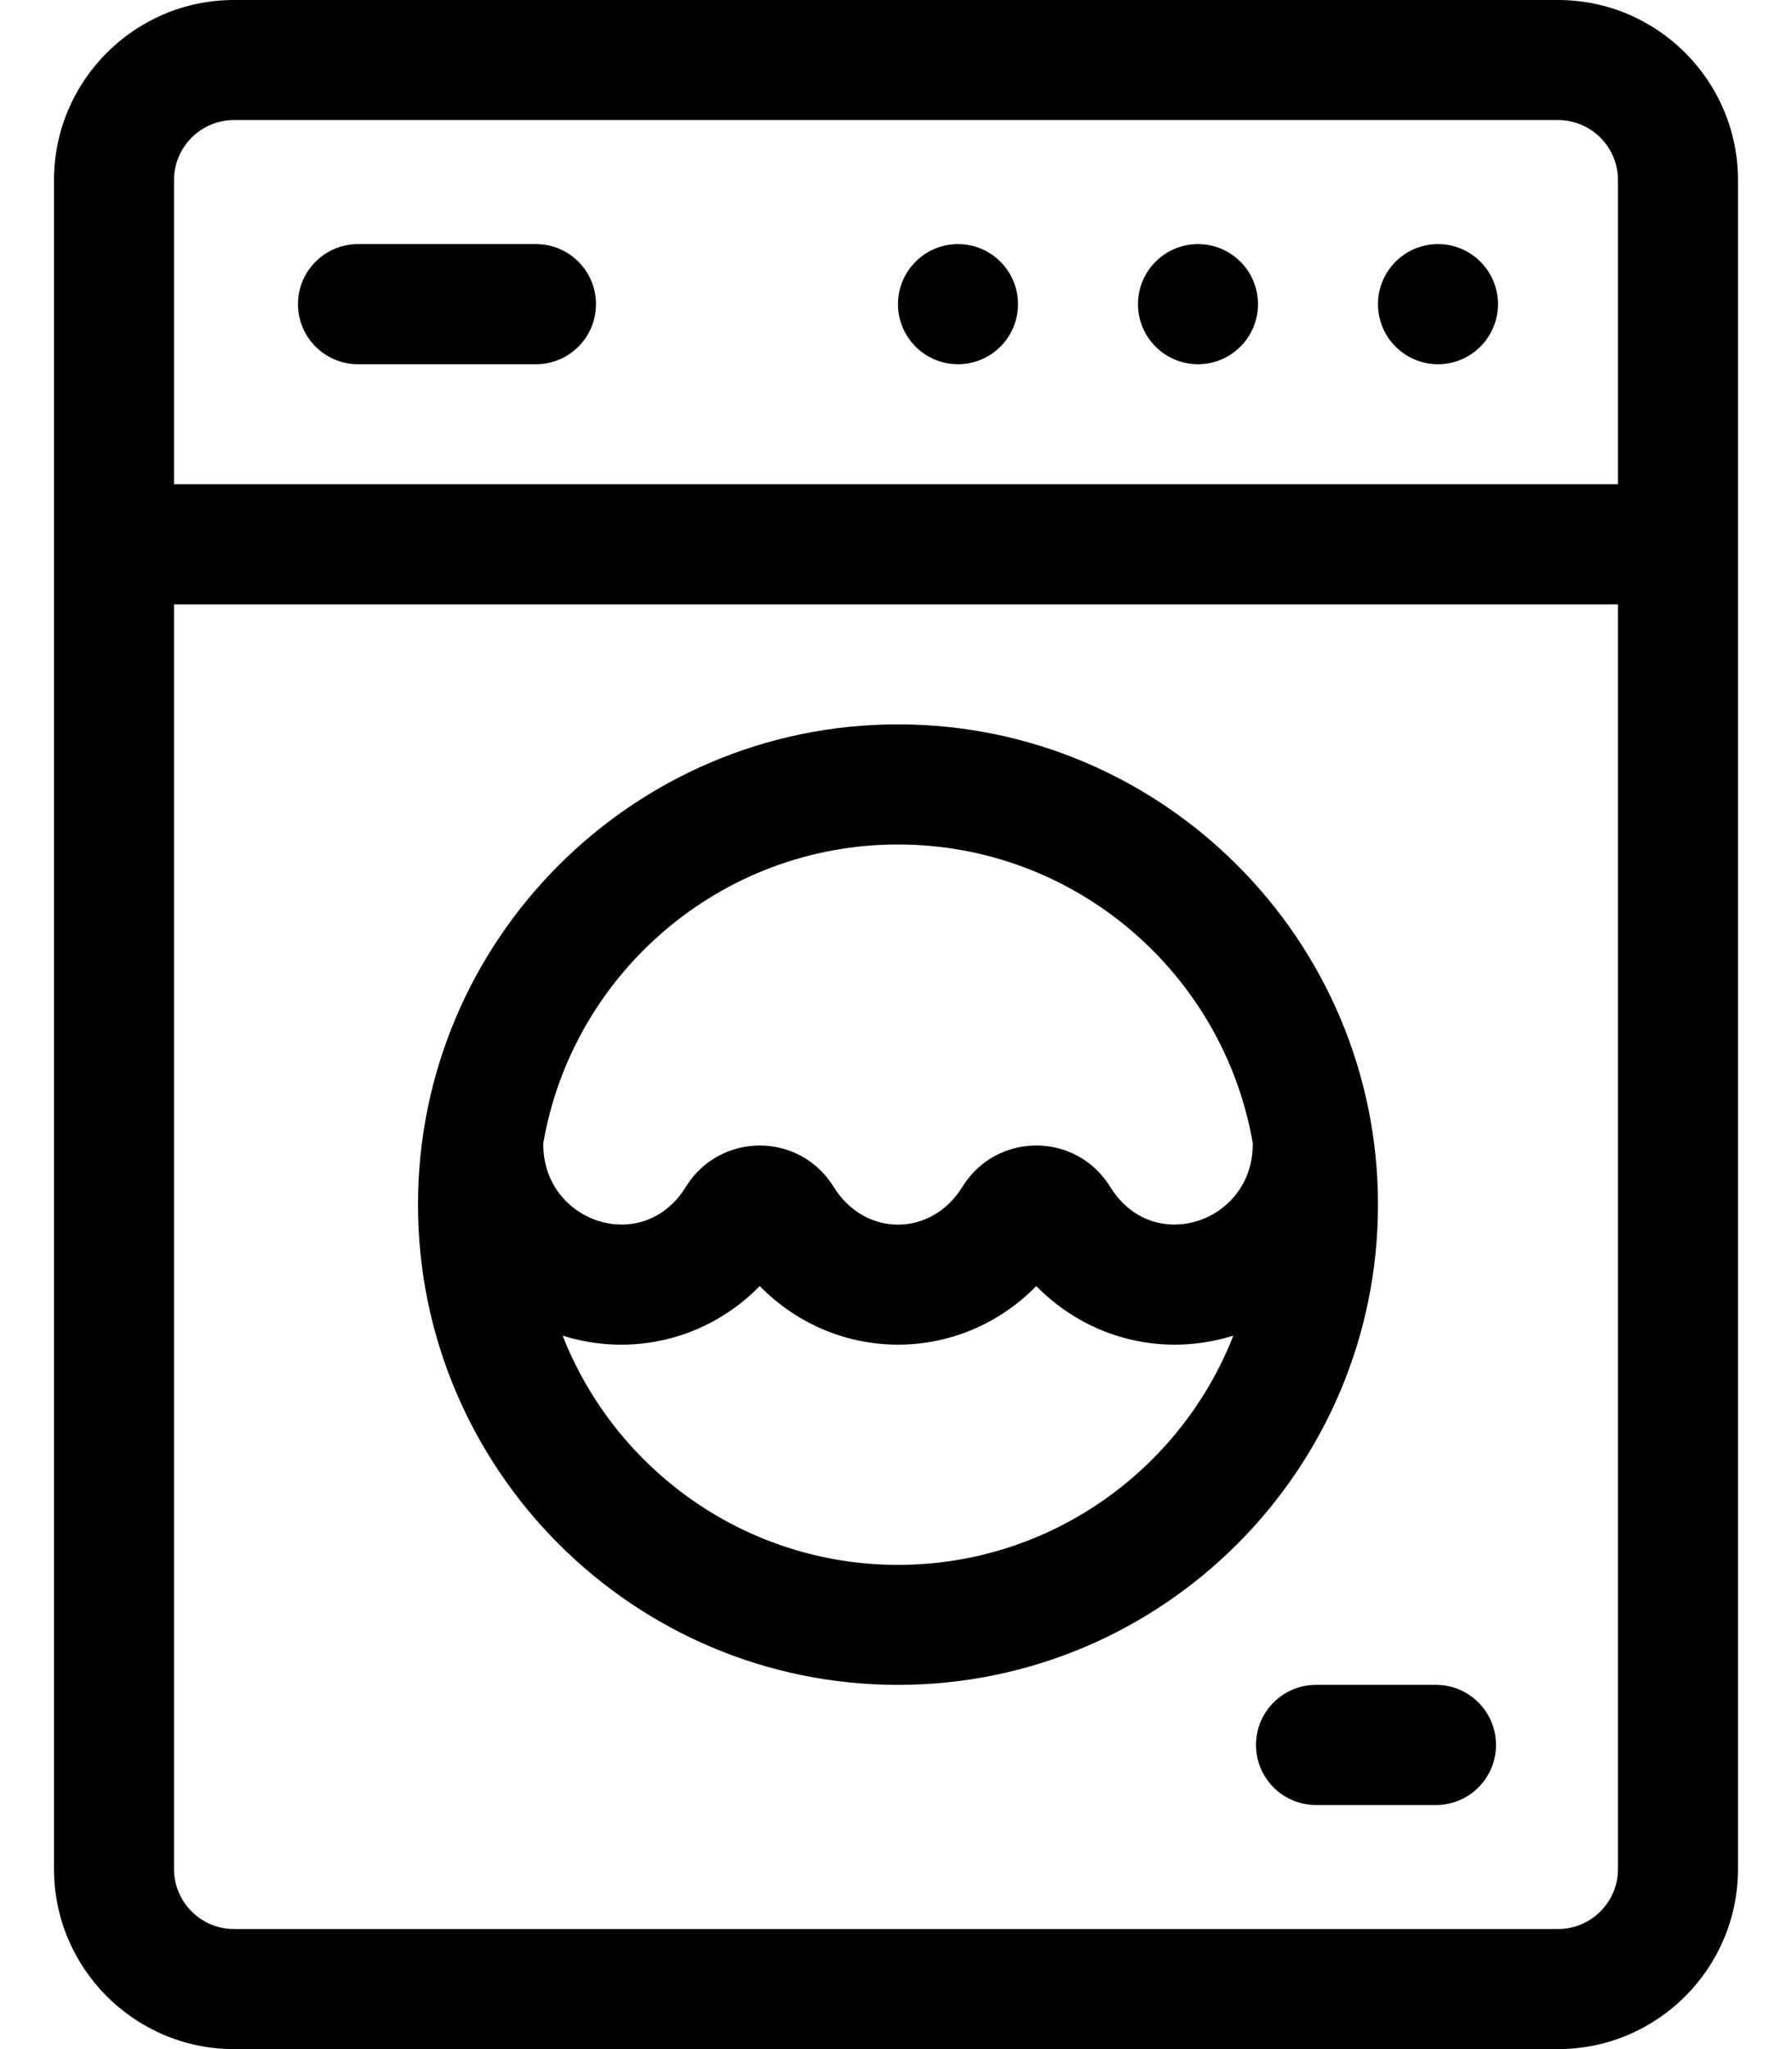 <svg width="28" height="32" viewBox="0 0 28 32" fill="none" xmlns="http://www.w3.org/2000/svg">
<path d="M24.344 0H3.656C2.105 0 0.844 1.262 0.844 2.812V29.188C0.844 30.738 2.105 32 3.656 32H24.344C25.895 32 27.156 30.738 27.156 29.188V2.812C27.156 1.262 25.895 0 24.344 0ZM3.656 1.875H24.344C24.861 1.875 25.281 2.296 25.281 2.812V7.562H2.719V2.812C2.719 2.296 3.139 1.875 3.656 1.875ZM24.344 30.125H3.656C3.139 30.125 2.719 29.704 2.719 29.188V9.438H25.281V29.188C25.281 29.704 24.861 30.125 24.344 30.125Z" fill="black"/>
<path d="M14.031 11.312C9.896 11.312 6.531 14.677 6.531 18.812C6.531 22.948 9.896 26.312 14.031 26.312C18.167 26.312 21.531 22.948 21.531 18.812C21.531 14.677 18.167 11.312 14.031 11.312ZM14.031 13.188C16.807 13.188 19.12 15.209 19.575 17.857C19.575 17.863 19.574 17.869 19.574 17.875C19.574 19.085 18.02 19.623 17.347 18.535C16.814 17.673 15.569 17.674 15.037 18.535C14.552 19.32 13.513 19.323 13.026 18.535C12.493 17.673 11.248 17.675 10.716 18.535C10.045 19.622 8.489 19.087 8.489 17.875C8.489 17.869 8.488 17.863 8.488 17.857C8.943 15.209 11.255 13.188 14.031 13.188ZM14.031 24.438C11.651 24.438 9.612 22.951 8.791 20.858C9.868 21.197 11.05 20.922 11.871 20.084C13.068 21.304 14.996 21.304 16.192 20.084C17.015 20.923 18.197 21.196 19.271 20.858C18.451 22.951 16.411 24.438 14.031 24.438Z" fill="black"/>
<path d="M22.469 5.688C22.986 5.688 23.406 5.268 23.406 4.75C23.406 4.232 22.986 3.812 22.469 3.812C21.951 3.812 21.531 4.232 21.531 4.75C21.531 5.268 21.951 5.688 22.469 5.688Z" fill="black"/>
<path d="M18.719 5.688C19.236 5.688 19.656 5.268 19.656 4.75C19.656 4.232 19.236 3.812 18.719 3.812C18.201 3.812 17.781 4.232 17.781 4.75C17.781 5.268 18.201 5.688 18.719 5.688Z" fill="black"/>
<path d="M14.969 5.688C15.486 5.688 15.906 5.268 15.906 4.75C15.906 4.232 15.486 3.812 14.969 3.812C14.451 3.812 14.031 4.232 14.031 4.75C14.031 5.268 14.451 5.688 14.969 5.688Z" fill="black"/>
<path d="M5.594 5.688H8.375C8.893 5.688 9.312 5.268 9.312 4.75C9.312 4.232 8.893 3.812 8.375 3.812H5.594C5.076 3.812 4.656 4.232 4.656 4.75C4.656 5.268 5.076 5.688 5.594 5.688Z" fill="black"/>
<path d="M22.438 26.312H20.562C20.045 26.312 19.625 26.732 19.625 27.25C19.625 27.768 20.045 28.188 20.562 28.188H22.438C22.955 28.188 23.375 27.768 23.375 27.25C23.375 26.732 22.955 26.312 22.438 26.312Z" fill="black"/>
</svg>
